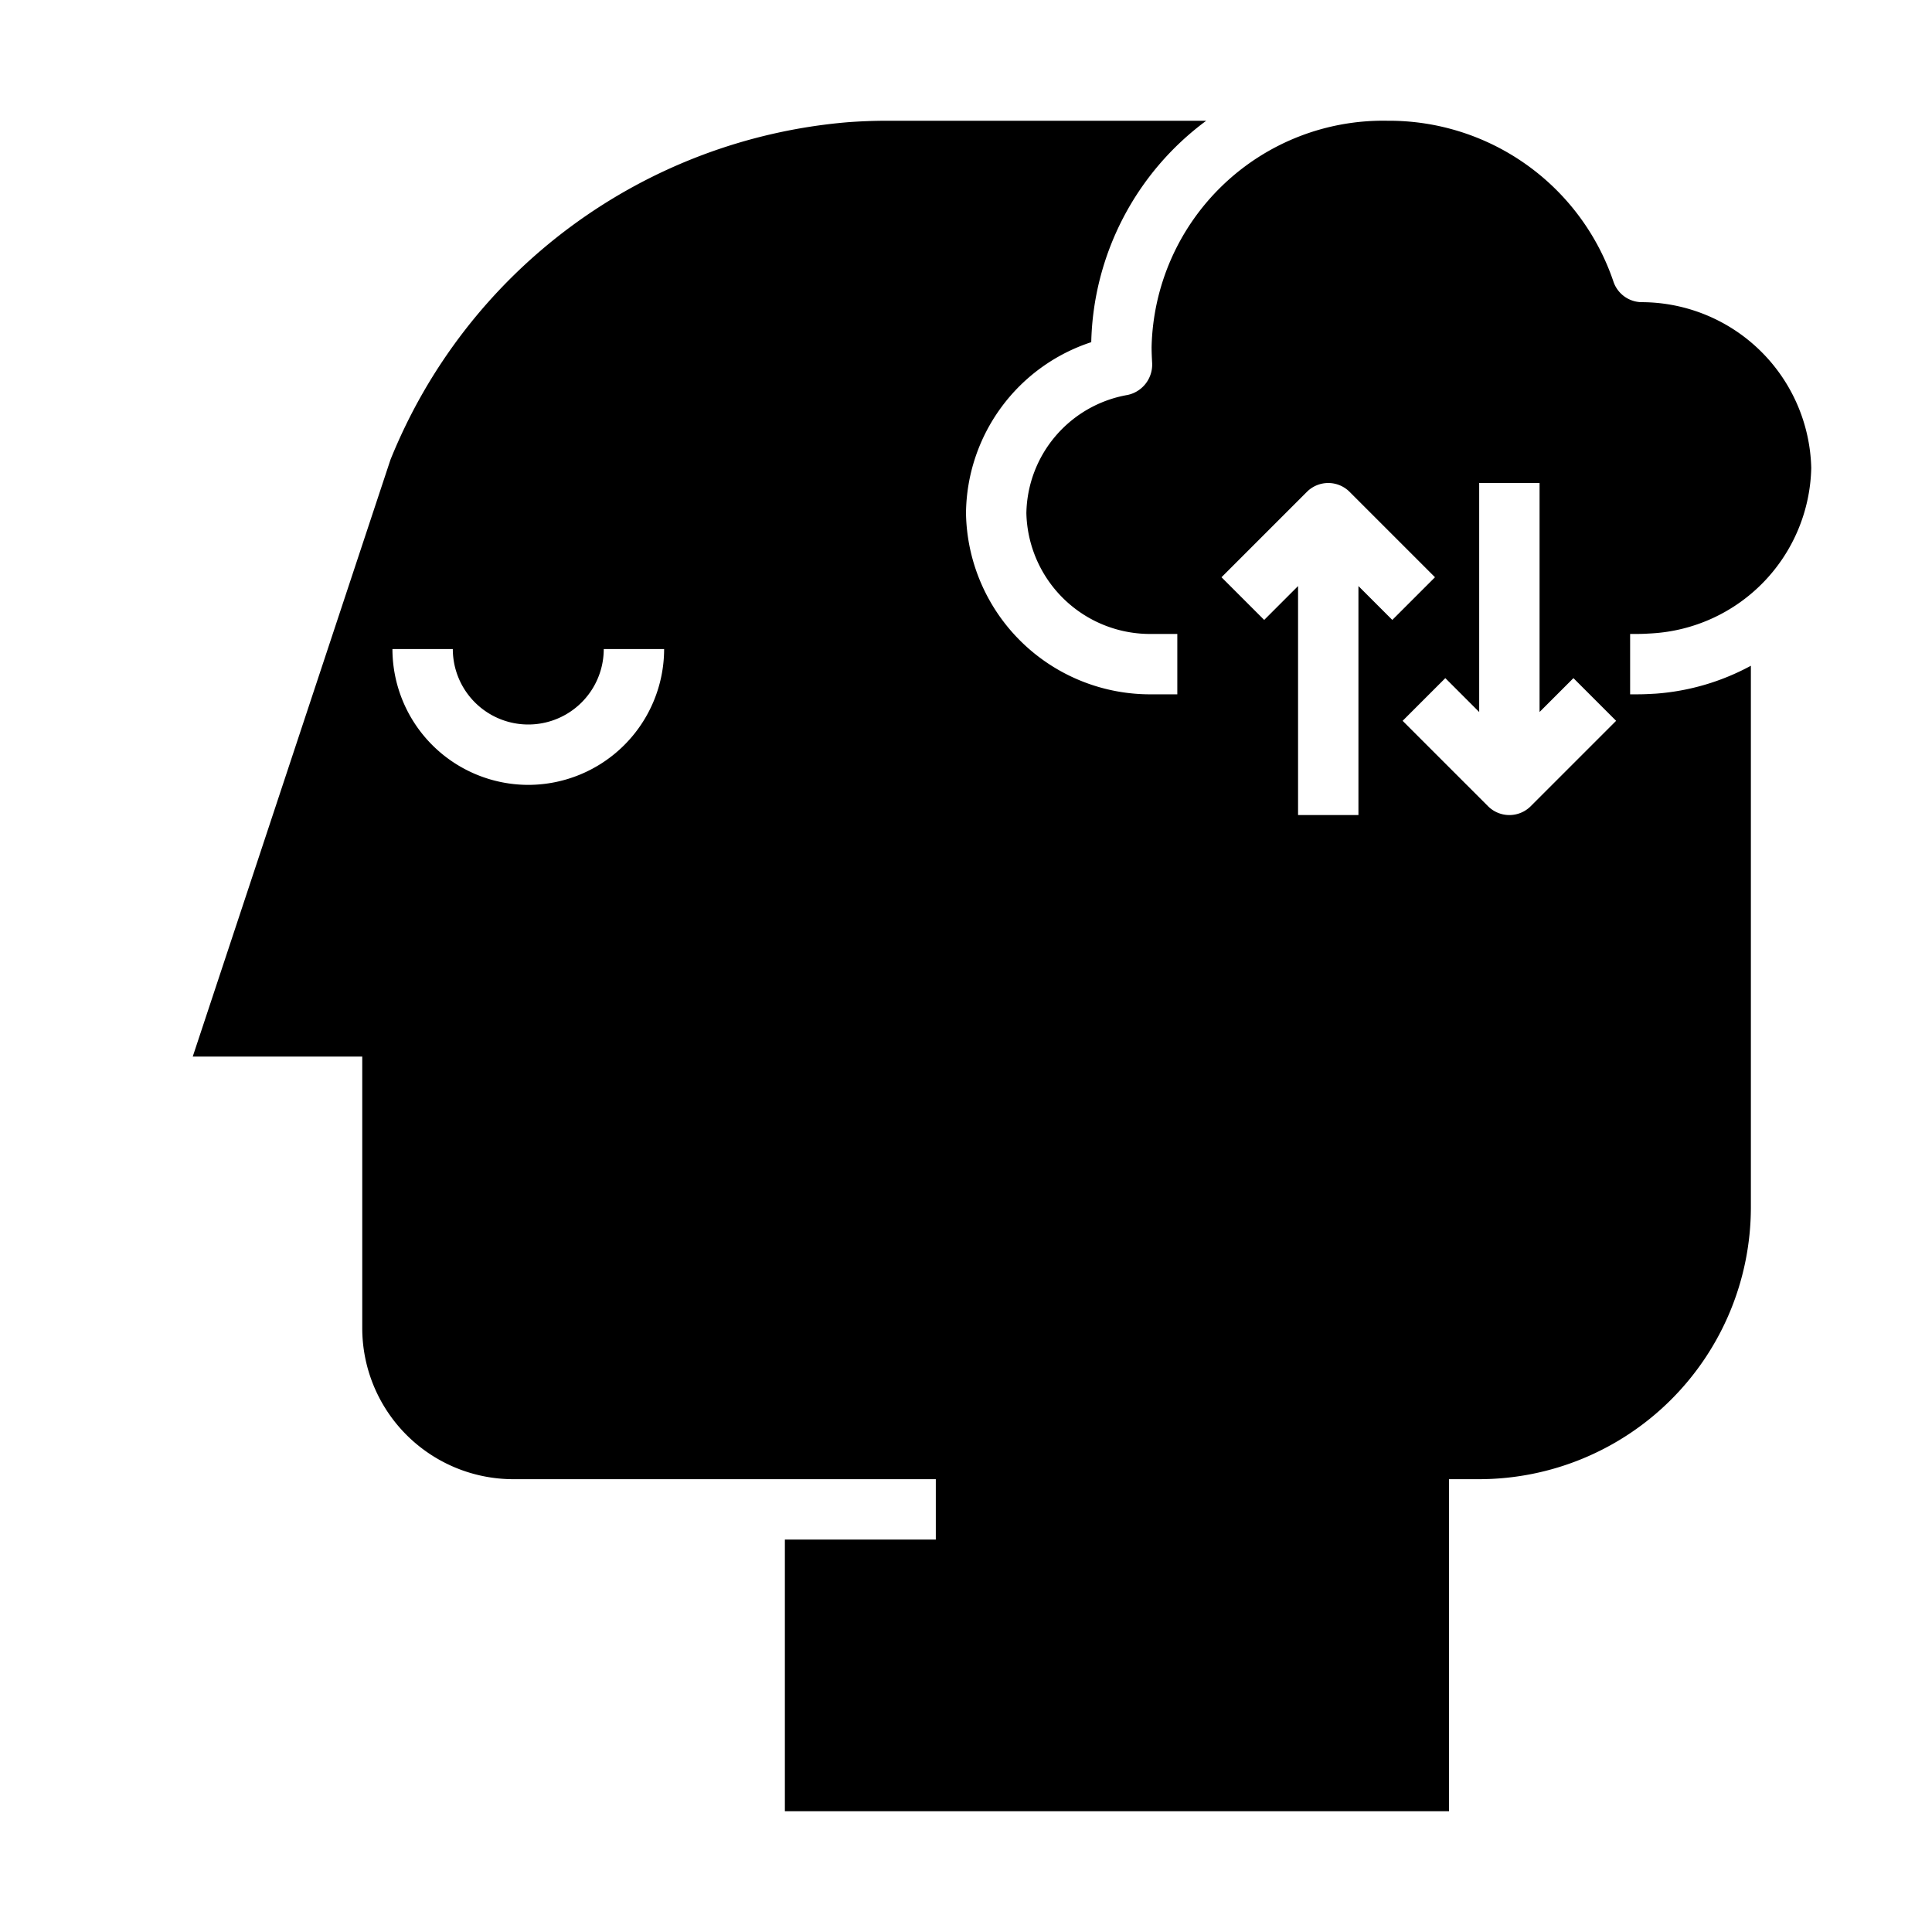 <svg xmlns="http://www.w3.org/2000/svg" viewBox="0 0 64 64" x="0px" y="0px"><g data-name="Brian Storm"><path d="M54.85,22.978c-.213.012-.4.022-.591.022H54V21h.259c.155,0,.3-.009.455-.018A5.613,5.613,0,0,0,60,15.5a5.63,5.63,0,0,0-5.623-5.49,1,1,0,0,1-.936-.7A7.849,7.849,0,0,0,45.963,4a7.671,7.671,0,0,0-7.815,7.5c0,.174.009.348.018.521a1.028,1.028,0,0,1-.811,1.062A4.047,4.047,0,0,0,34,17a4.1,4.1,0,0,0,4.185,4H39v2h-.815A6.1,6.1,0,0,1,32,17a6.021,6.021,0,0,1,4.149-5.665A9.386,9.386,0,0,1,39.958,4H29.391q-.672,0-1.336.051a17.954,17.954,0,0,0-15.121,11.18L6.385,35H12v9a5.006,5.006,0,0,0,5,5H31v2H26v9H48V49h1a9.011,9.011,0,0,0,9-9V22.054A7.8,7.8,0,0,1,54.85,22.978ZM17.5,26A4.505,4.505,0,0,1,13,21.5h2a2.5,2.5,0,0,0,5,0h2A4.505,4.505,0,0,1,17.5,26ZM45,19.414V27H43V19.414l-1.122,1.122-1.414-1.414,2.829-2.829a1,1,0,0,1,1.414,0l2.829,2.829-1.414,1.414Zm5.707,7.293a1,1,0,0,1-1.414,0l-2.829-2.829,1.414-1.414L49,23.586V16h2v7.586l1.122-1.122,1.414,1.414Z"></path></g></svg>